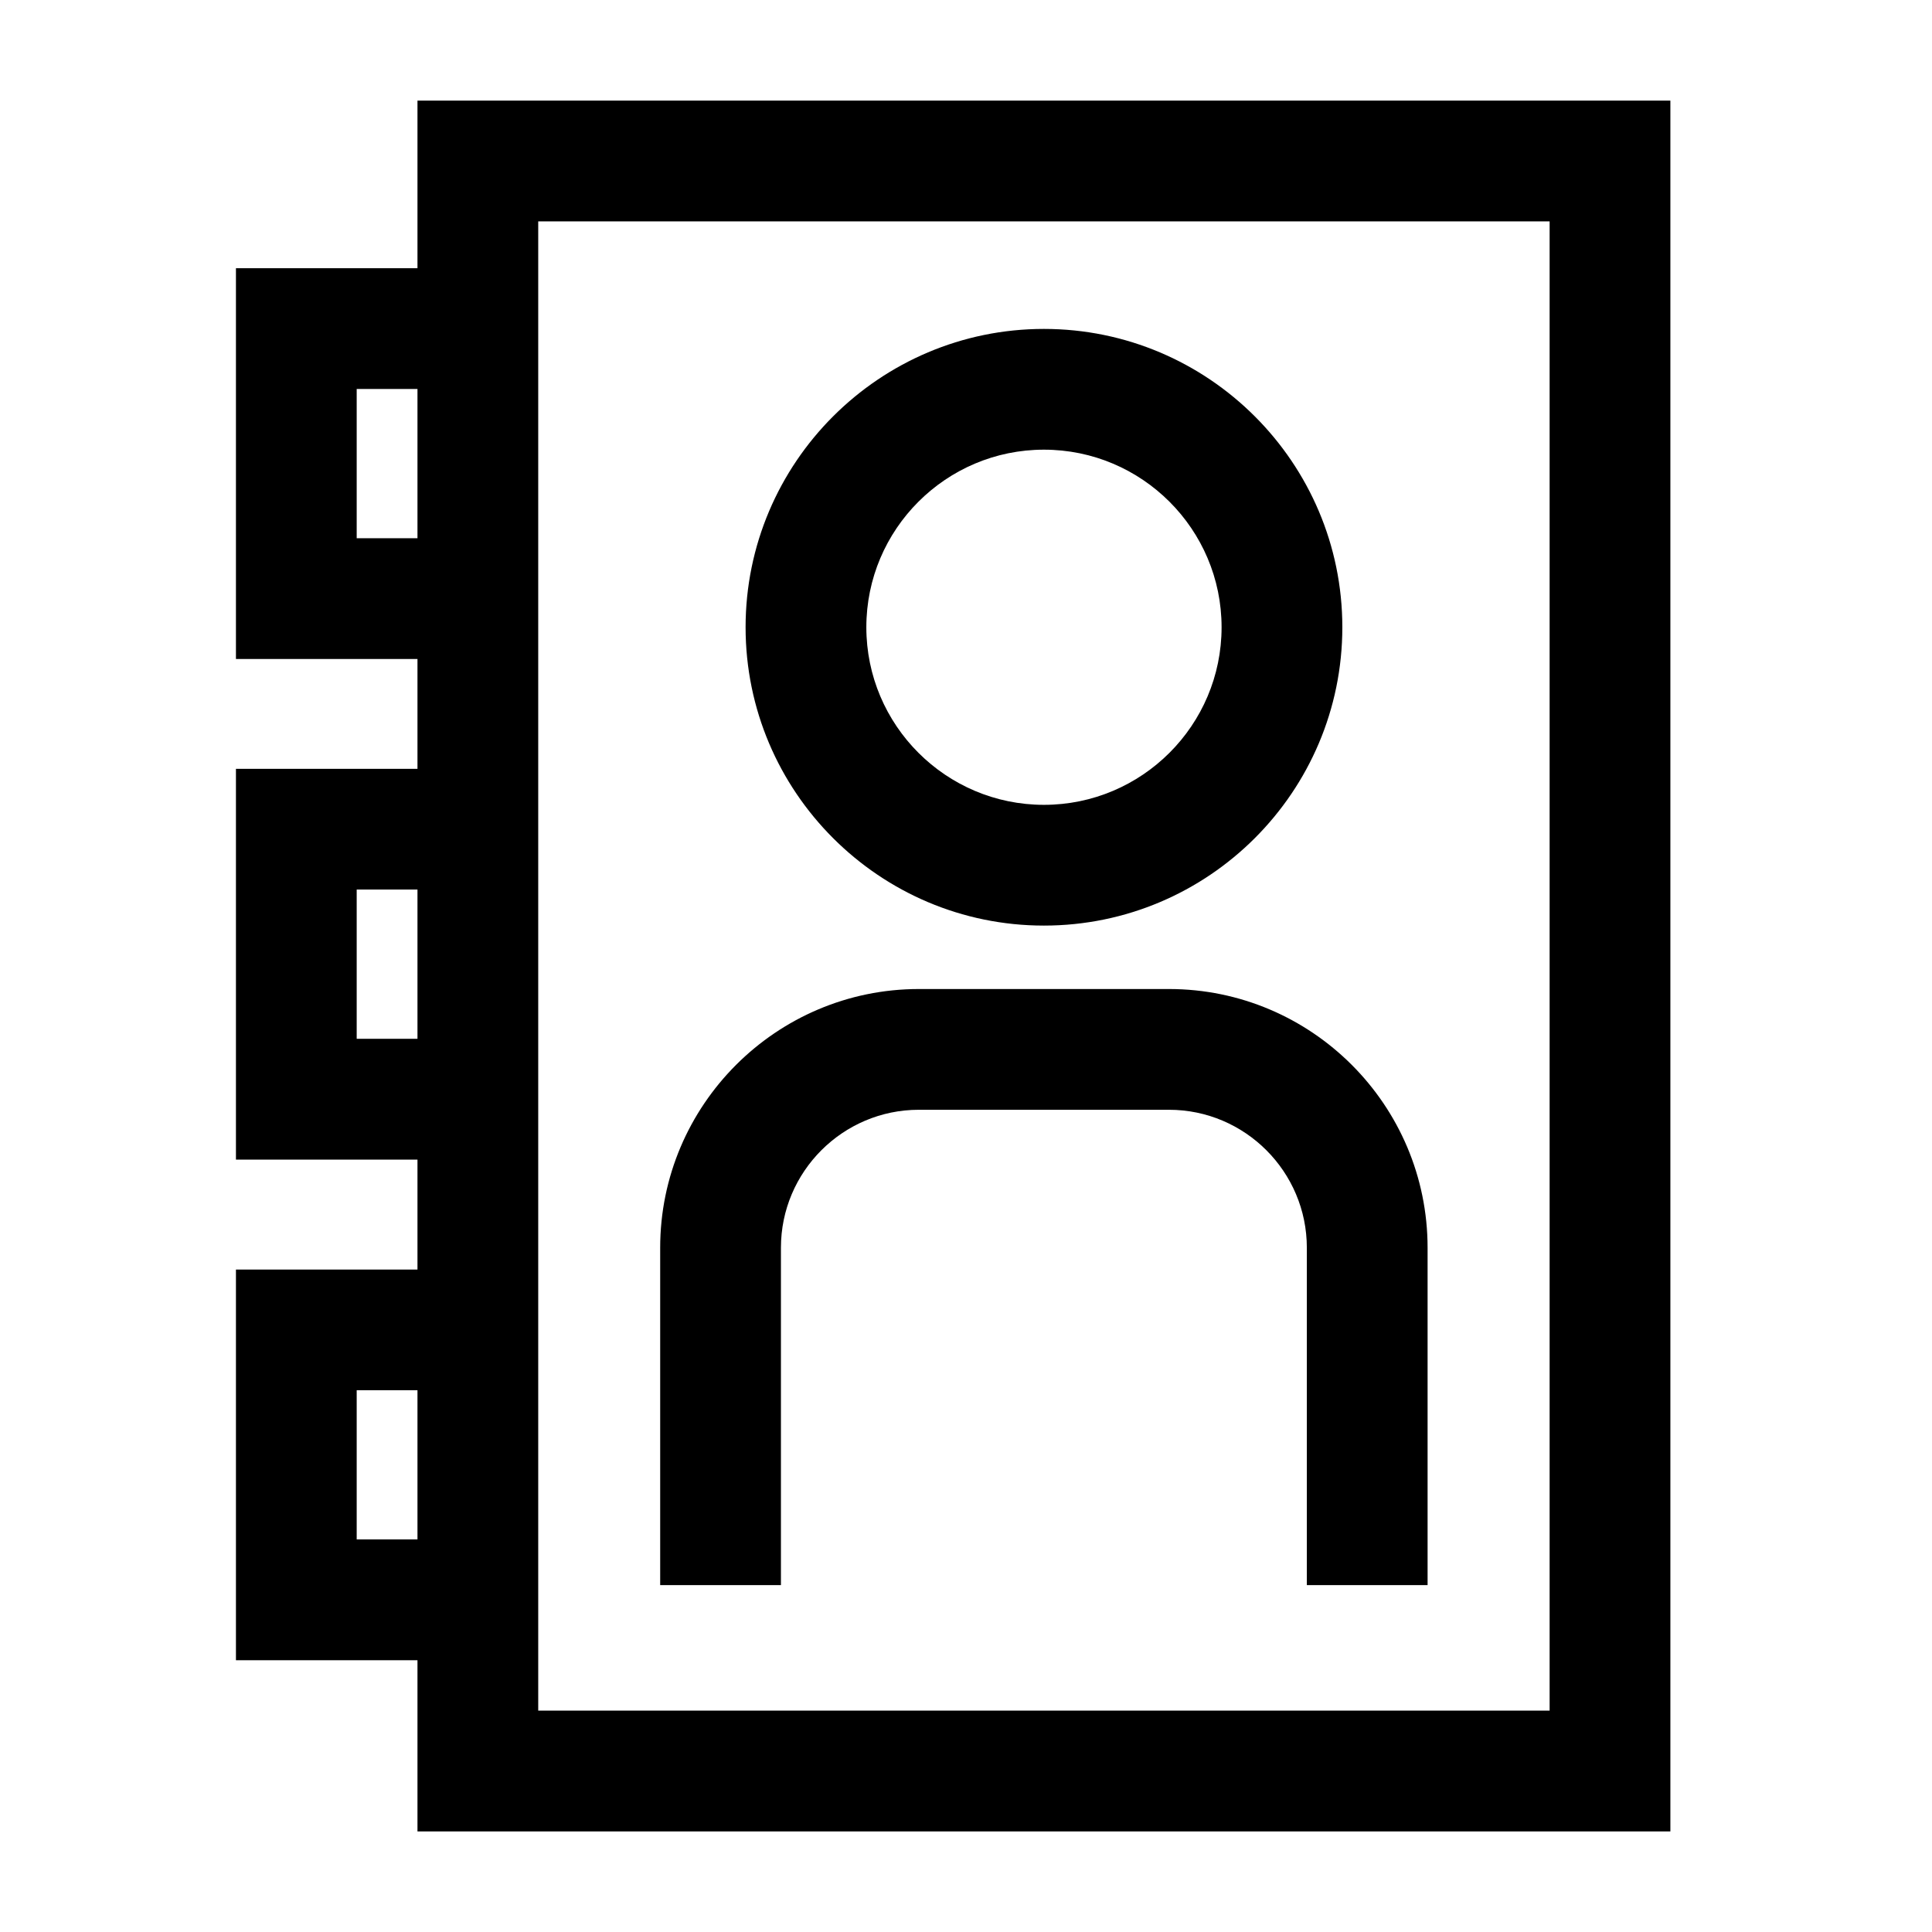 <?xml version="1.0" encoding="UTF-8"?><svg id="a" xmlns="http://www.w3.org/2000/svg" viewBox="0 0 24 24"><path d="M5.186,1.25v2.082h-2.255v4.854h2.255v1.365h-2.255v4.854h2.255v1.366h-2.255v4.853h2.255v2.127h15.564V1.25H5.186ZM5.186,19.123h-.755v-1.853h.755v1.853ZM5.186,12.904h-.755v-1.854h.755v1.854ZM5.186,6.686h-.755v-1.854h.755v1.854ZM19.25,21.25H6.686V2.75h12.564v18.5ZM9.701,19.691h-1.5v-4.191c0-1.772,1.442-3.214,3.214-3.214h3.106c1.772,0,3.213,1.441,3.213,3.214v4.191h-1.5v-4.191c0-.945-.769-1.714-1.713-1.714h-3.106c-.945,0-1.714.769-1.714,1.714v4.191ZM12.968,11.498c2.044,0,3.707-1.662,3.707-3.706s-1.663-3.706-3.707-3.706c-2.043,0-3.706,1.662-3.706,3.706s1.663,3.706,3.706,3.706ZM12.968,5.586c1.217,0,2.207.989,2.207,2.206s-.99,2.206-2.207,2.206c-1.216,0-2.206-.989-2.206-2.206s.99-2.206,2.206-2.206Z"/></svg>
